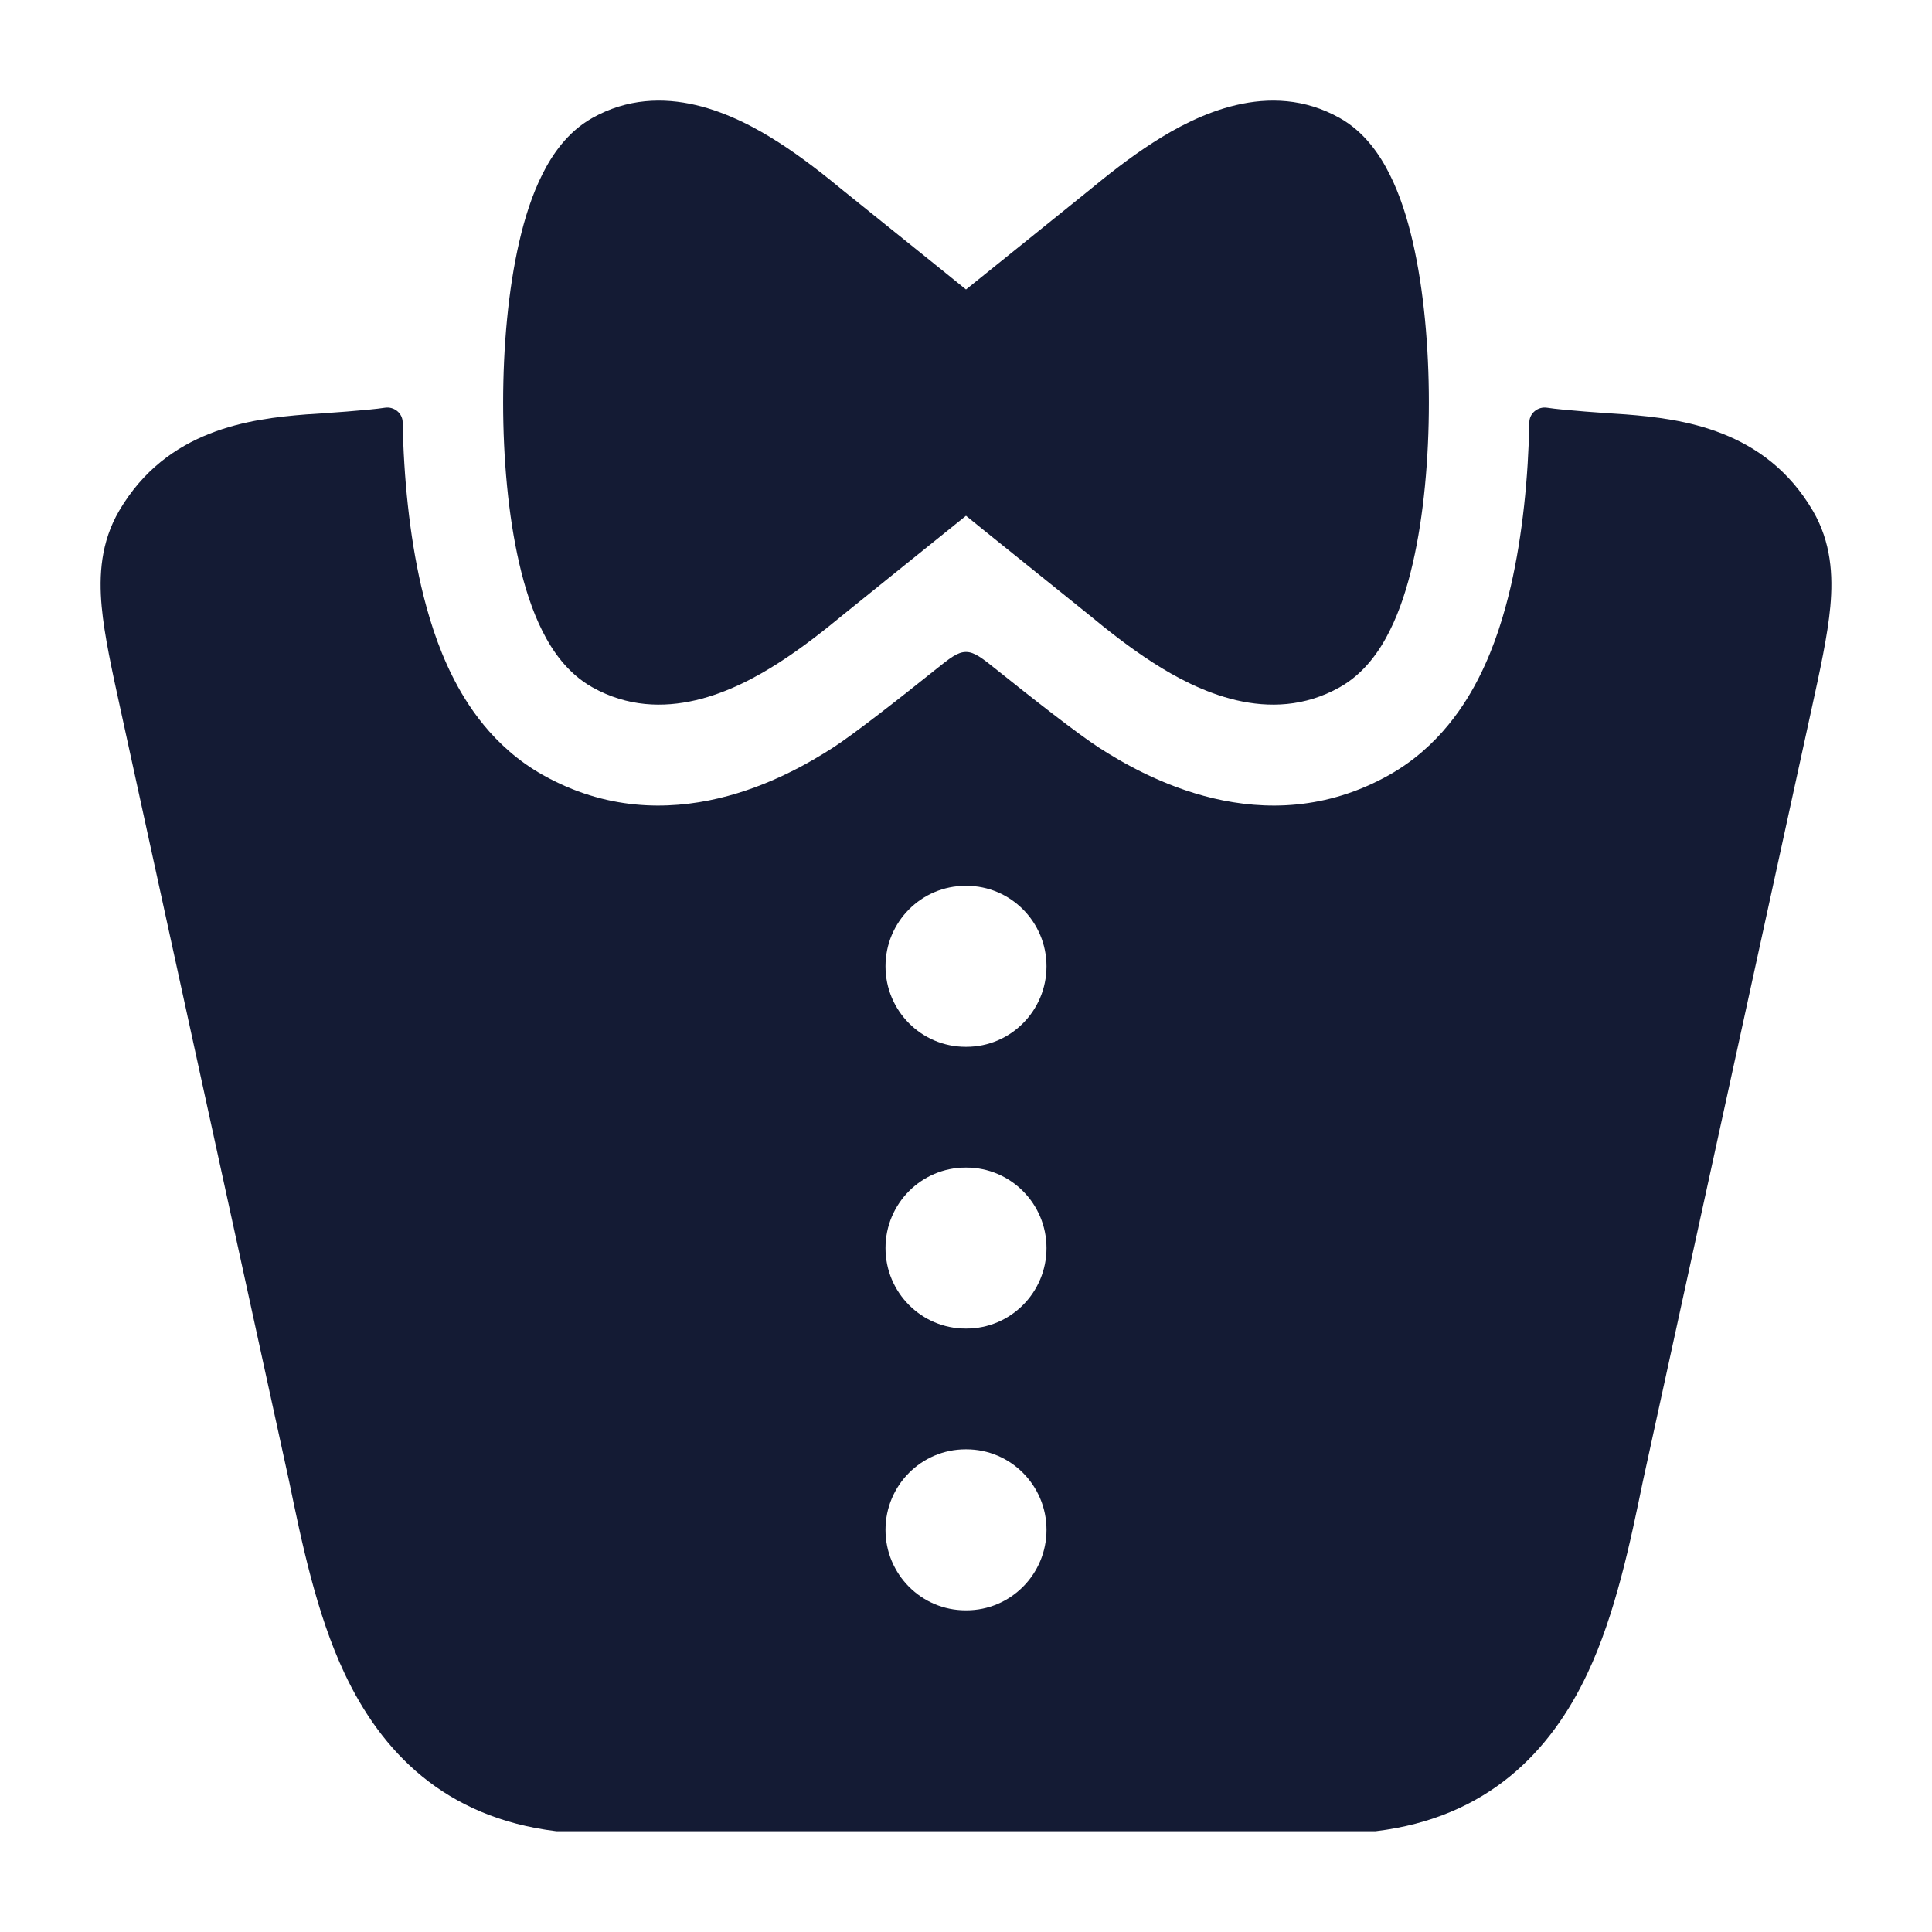 <svg width="24" height="24" viewBox="0 0 24 24" fill="none" xmlns="http://www.w3.org/2000/svg">
<path d="M12 3.596C12 3.596 13.428 2.447 13.517 2.374C13.751 2.181 14.031 1.958 14.33 1.767C14.86 1.427 15.769 0.975 16.643 1.466C16.953 1.64 17.144 1.927 17.263 2.166C17.39 2.418 17.482 2.709 17.55 3.005C17.687 3.598 17.75 4.31 17.75 5.002C17.75 5.693 17.687 6.405 17.55 6.998C17.482 7.294 17.39 7.585 17.263 7.837C17.144 8.076 16.953 8.363 16.643 8.537C15.769 9.028 14.86 8.576 14.33 8.236C14.031 8.045 13.751 7.822 13.517 7.629C13.428 7.556 12.071 6.467 12 6.407C12 6.407 10.572 7.556 10.483 7.629C10.249 7.822 9.969 8.045 9.67 8.236C9.14 8.576 8.231 9.028 7.357 8.537C7.047 8.363 6.856 8.076 6.737 7.837C6.61 7.585 6.518 7.294 6.45 6.998C6.313 6.405 6.25 5.693 6.25 5.002C6.25 4.31 6.313 3.598 6.45 3.005C6.518 2.709 6.61 2.418 6.737 2.166C6.856 1.927 7.047 1.64 7.357 1.466C8.231 0.975 9.14 1.427 9.67 1.767C9.969 1.958 10.249 2.181 10.483 2.374C10.572 2.447 11.929 3.536 12 3.596Z" fill="#141B34"/>
<path fill-rule="evenodd" clip-rule="evenodd" d="M4.781 5.065C4.893 5.047 5 5.131 5.002 5.244C5.015 5.929 5.086 6.645 5.232 7.281C5.314 7.633 5.433 8.028 5.619 8.398C5.786 8.733 6.119 9.277 6.745 9.628C8.303 10.503 9.806 9.636 10.344 9.29C10.602 9.125 11.2 8.656 11.615 8.323C11.801 8.174 11.895 8.099 12 8.099C12.105 8.099 12.199 8.174 12.385 8.323C12.8 8.656 13.398 9.125 13.656 9.29C14.194 9.636 15.697 10.503 17.255 9.628C17.881 9.277 18.214 8.733 18.381 8.398C18.567 8.028 18.686 7.633 18.768 7.281C18.914 6.645 18.985 5.929 18.998 5.244C19 5.131 19.107 5.047 19.219 5.065C19.422 5.097 19.962 5.133 20.195 5.148C20.893 5.203 21.928 5.334 22.52 6.345C22.748 6.735 22.772 7.147 22.737 7.534C22.704 7.894 22.609 8.328 22.502 8.817L22.502 8.817L20.408 18.403C20.253 19.154 20.07 20.045 19.72 20.787C19.264 21.757 18.478 22.581 17.089 22.748H6.911C5.522 22.581 4.736 21.757 4.28 20.787C3.93 20.045 3.747 19.154 3.592 18.403L1.498 8.817L1.498 8.817C1.391 8.328 1.296 7.894 1.263 7.534C1.228 7.147 1.252 6.735 1.48 6.345C2.072 5.334 3.107 5.203 3.805 5.148C4.038 5.133 4.578 5.097 4.781 5.065ZM11.995 11.004C11.446 11.004 11 11.452 11 12.004C11 12.556 11.446 13.004 11.995 13.004H12.005C12.554 13.004 13 12.556 13 12.004C13 11.452 12.554 11.004 12.005 11.004H11.995ZM11.995 14.504C11.446 14.504 11 14.952 11 15.504C11 16.056 11.446 16.504 11.995 16.504H12.005C12.554 16.504 13 16.056 13 15.504C13 14.952 12.554 14.504 12.005 14.504H11.995ZM11.995 18.004C11.446 18.004 11 18.452 11 19.004C11 19.556 11.446 20.004 11.995 20.004H12.005C12.554 20.004 13 19.556 13 19.004C13 18.452 12.554 18.004 12.005 18.004H11.995Z" fill="#141B34"/>
</svg>
